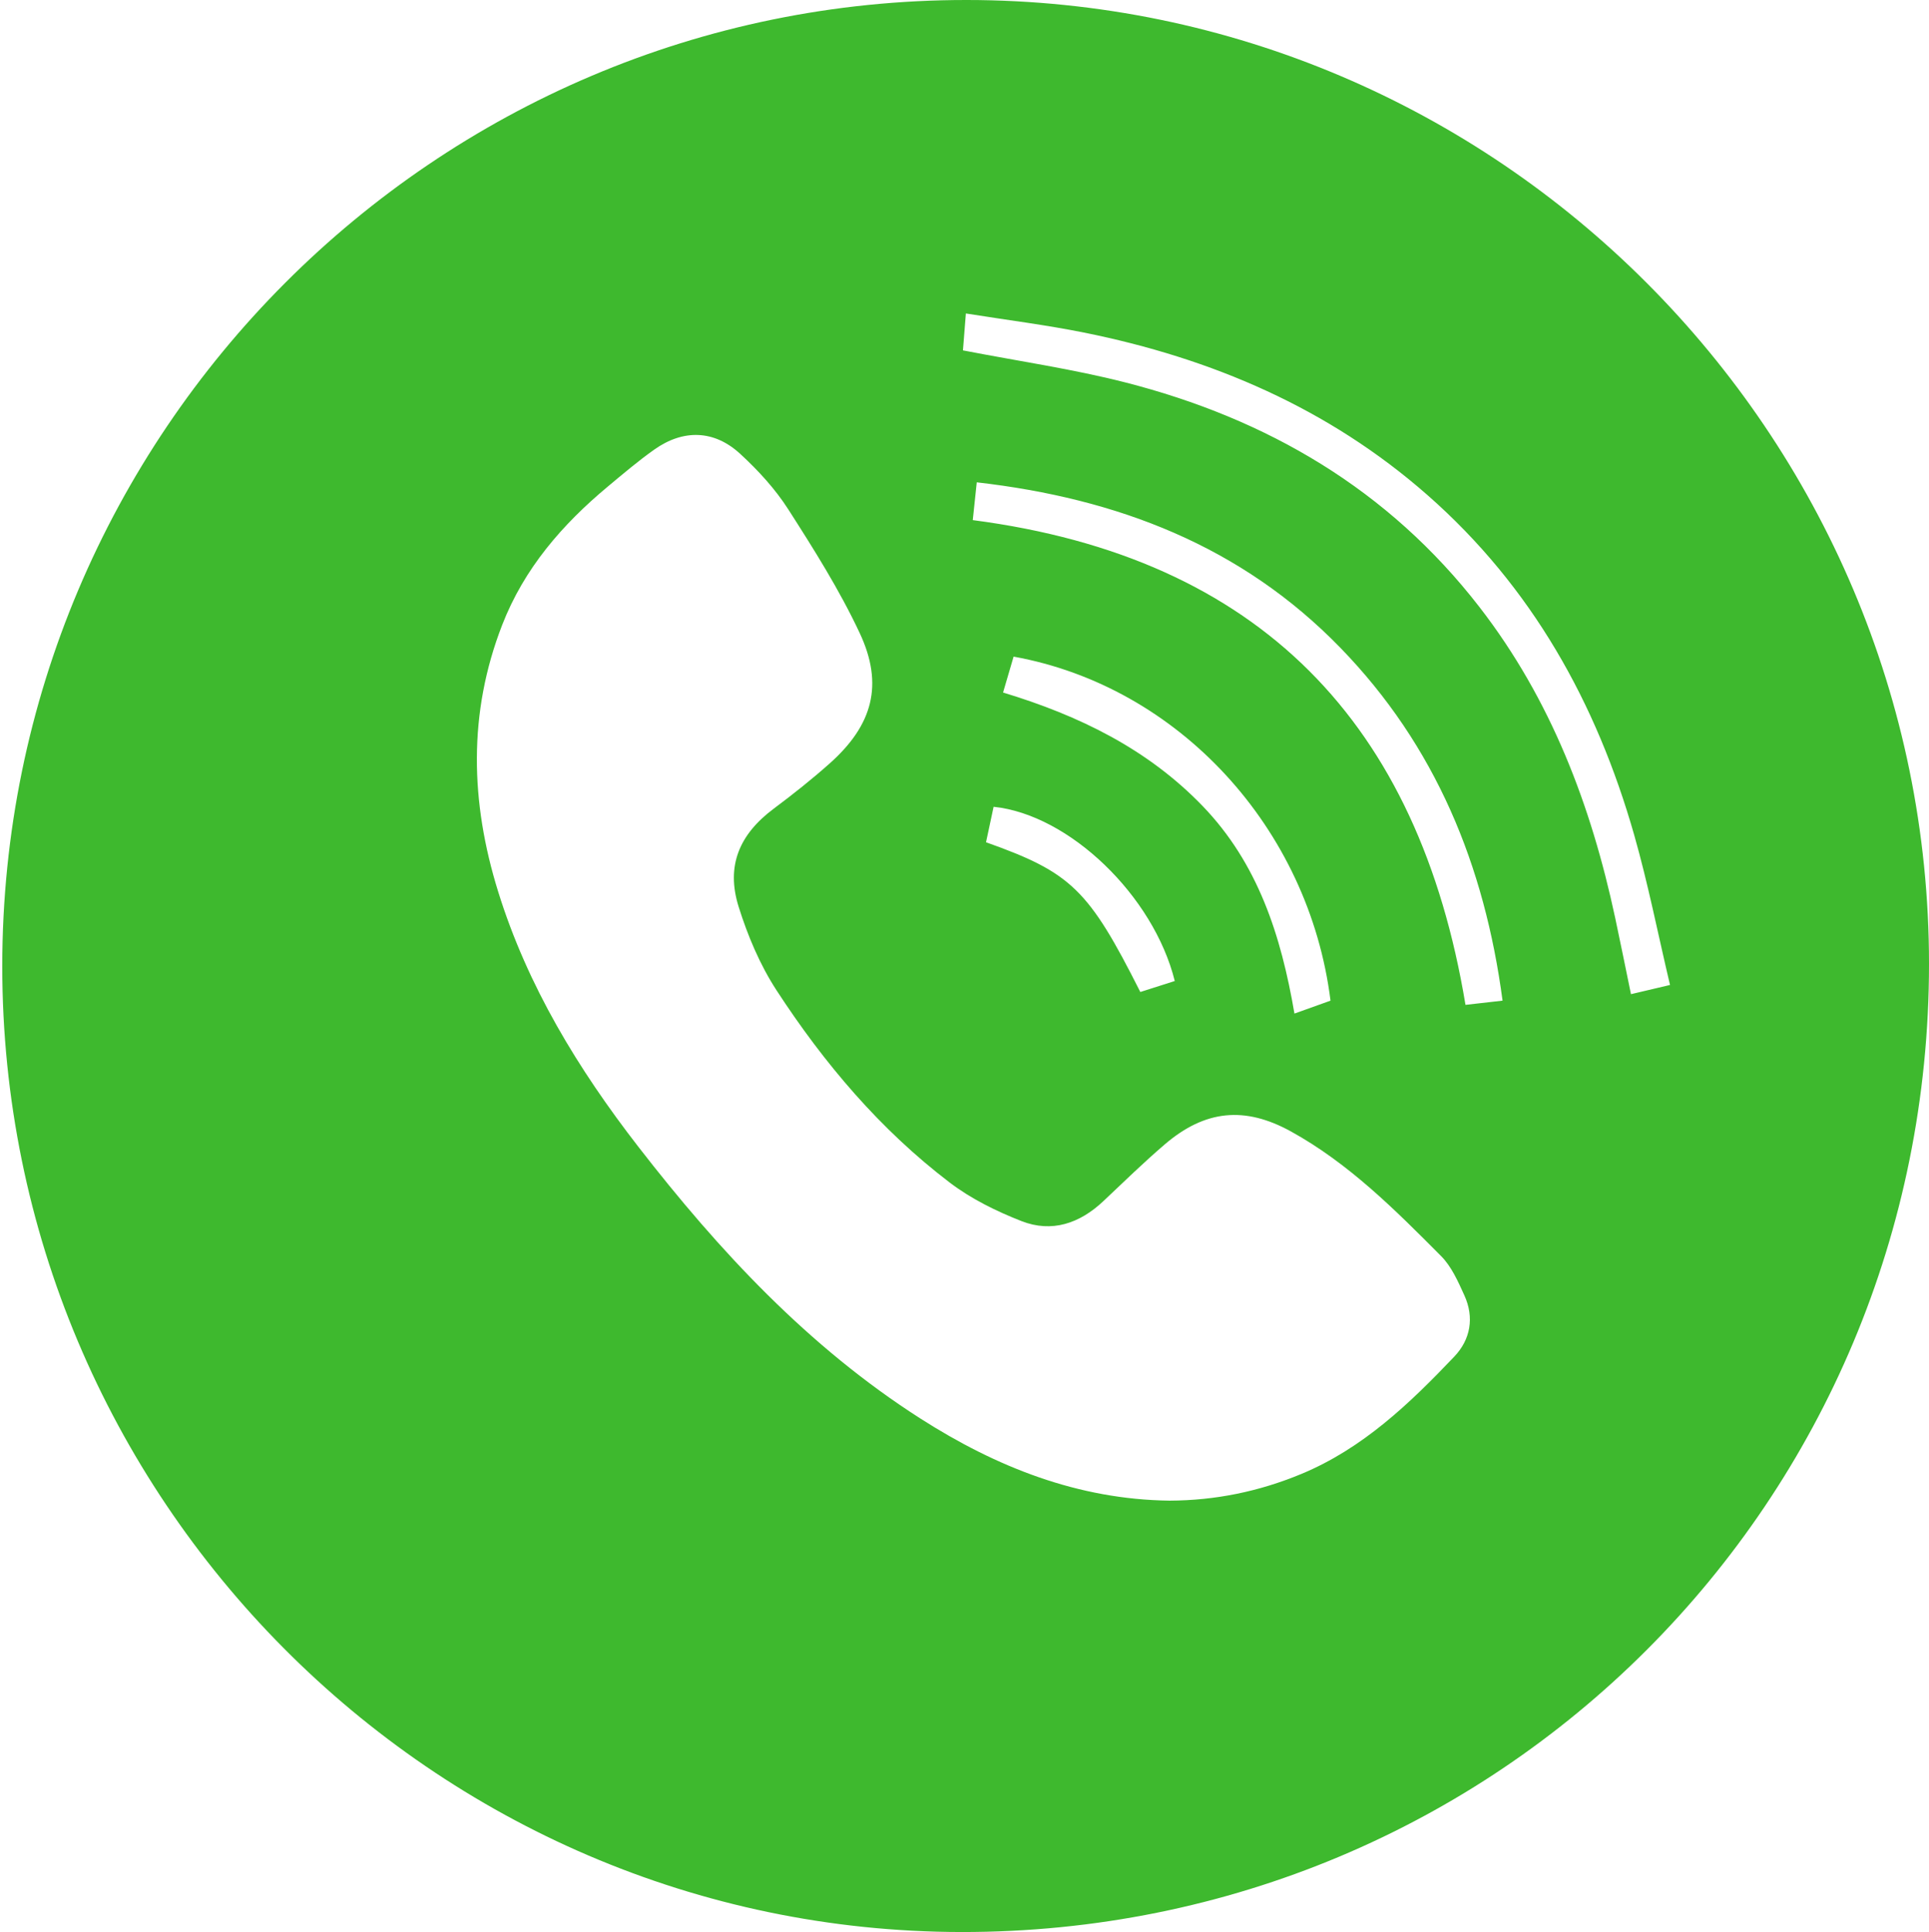 <?xml version="1.0" encoding="utf-8"?>
<!-- Generator: Adobe Illustrator 24.1.0, SVG Export Plug-In . SVG Version: 6.00 Build 0)  -->
<svg version="1.1" id="Layer_1" xmlns="http://www.w3.org/2000/svg" xmlns:xlink="http://www.w3.org/1999/xlink" x="0px" y="0px"
	 viewBox="0 0 595.28 596.23" style="enable-background:new 0 0 595.28 596.23;" xml:space="preserve">
<style type="text/css">
	.st0{fill:#3EB92E;}
</style>
<path class="st0" d="M0.7,298.14C0.74,133.62,134.13-0.05,298.24,0c163.7,0.05,297.04,133.58,297.04,297.47
	c0,166.08-132.84,298.98-298.64,298.77C133.6,596.03,0.67,462.13,0.7,298.14z M360.91,463.11c14.22-0.05,27.68-2.84,40.67-8.23
	c18.96-7.87,33.38-21.69,47.19-36.2c5.03-5.28,6.24-12.07,3.13-18.91c-1.94-4.28-3.97-8.9-7.19-12.14
	c-14.2-14.28-28.47-28.6-46.34-38.46c-14.23-7.85-26.49-6.65-38.91,3.98c-6.55,5.61-12.74,11.66-19.02,17.58
	c-7.27,6.84-15.85,9.77-25.19,6.12c-7.77-3.04-15.56-6.87-22.17-11.9c-21.49-16.37-38.8-36.83-53.47-59.37
	c-5.09-7.82-8.87-16.8-11.67-25.75c-3.96-12.66,0.25-22.36,10.82-30.26c5.96-4.45,11.81-9.09,17.36-14.04
	c13.17-11.76,16.65-24.22,9.19-40.15c-6.21-13.26-14.11-25.8-22.03-38.16c-4.05-6.33-9.33-12.08-14.88-17.18
	c-8.06-7.41-17.58-7.61-26.5-1.29c-4.97,3.52-9.62,7.48-14.3,11.38c-14.11,11.76-25.87,25.32-32.63,42.74
	c-10.58,27.25-9.81,54.67-1.27,82.2c9.07,29.24,24.75,54.91,43.32,78.87c24.92,32.14,52.43,61.71,87.01,83.83
	C307.52,452.79,332.72,462.76,360.91,463.11z M298.06,96.74c-0.38,4.79-0.67,8.54-0.9,11.39c17.32,3.36,33.92,5.75,50.07,9.88
	c43.84,11.21,81.25,33.05,109.34,69.35c22.01,28.44,34.43,61.12,41.88,95.96c1.65,7.7,3.19,15.42,4.86,23.49
	c4.24-1,7.78-1.83,12.05-2.84c-3.74-15.81-6.77-31.26-11.07-46.34c-11.62-40.74-31.59-76.56-63.76-104.83
	c-30.56-26.86-66.59-42.23-106.03-50.17C322.63,100.25,310.58,98.74,298.06,96.74z M301.42,148.85c-0.46,4.37-0.84,7.99-1.23,11.66
	c88.59,11.55,137.65,62.73,152.05,149.6c3.61-0.41,7.23-0.82,11.44-1.3c-5.53-41.73-20.67-78.66-50.04-108.89
	C383.13,168.5,344.82,153.81,301.42,148.85z M410.59,308.81c-6.65-53.29-46.91-97-97.8-106.17c-1.06,3.6-2.12,7.23-3.25,11.08
	c23.5,7.12,44.55,17.4,61.5,34.94c17.16,17.76,24.31,40.08,28.42,64.14C403.8,311.25,407.23,310.02,410.59,308.81z M306.62,248.98
	c-0.84,3.92-1.6,7.47-2.34,10.95c26.33,9.36,31.65,14.55,47.62,46.21c3.53-1.13,7.11-2.27,10.63-3.39
	C355.98,276.41,329.94,251.39,306.62,248.98z"/>
</svg>
